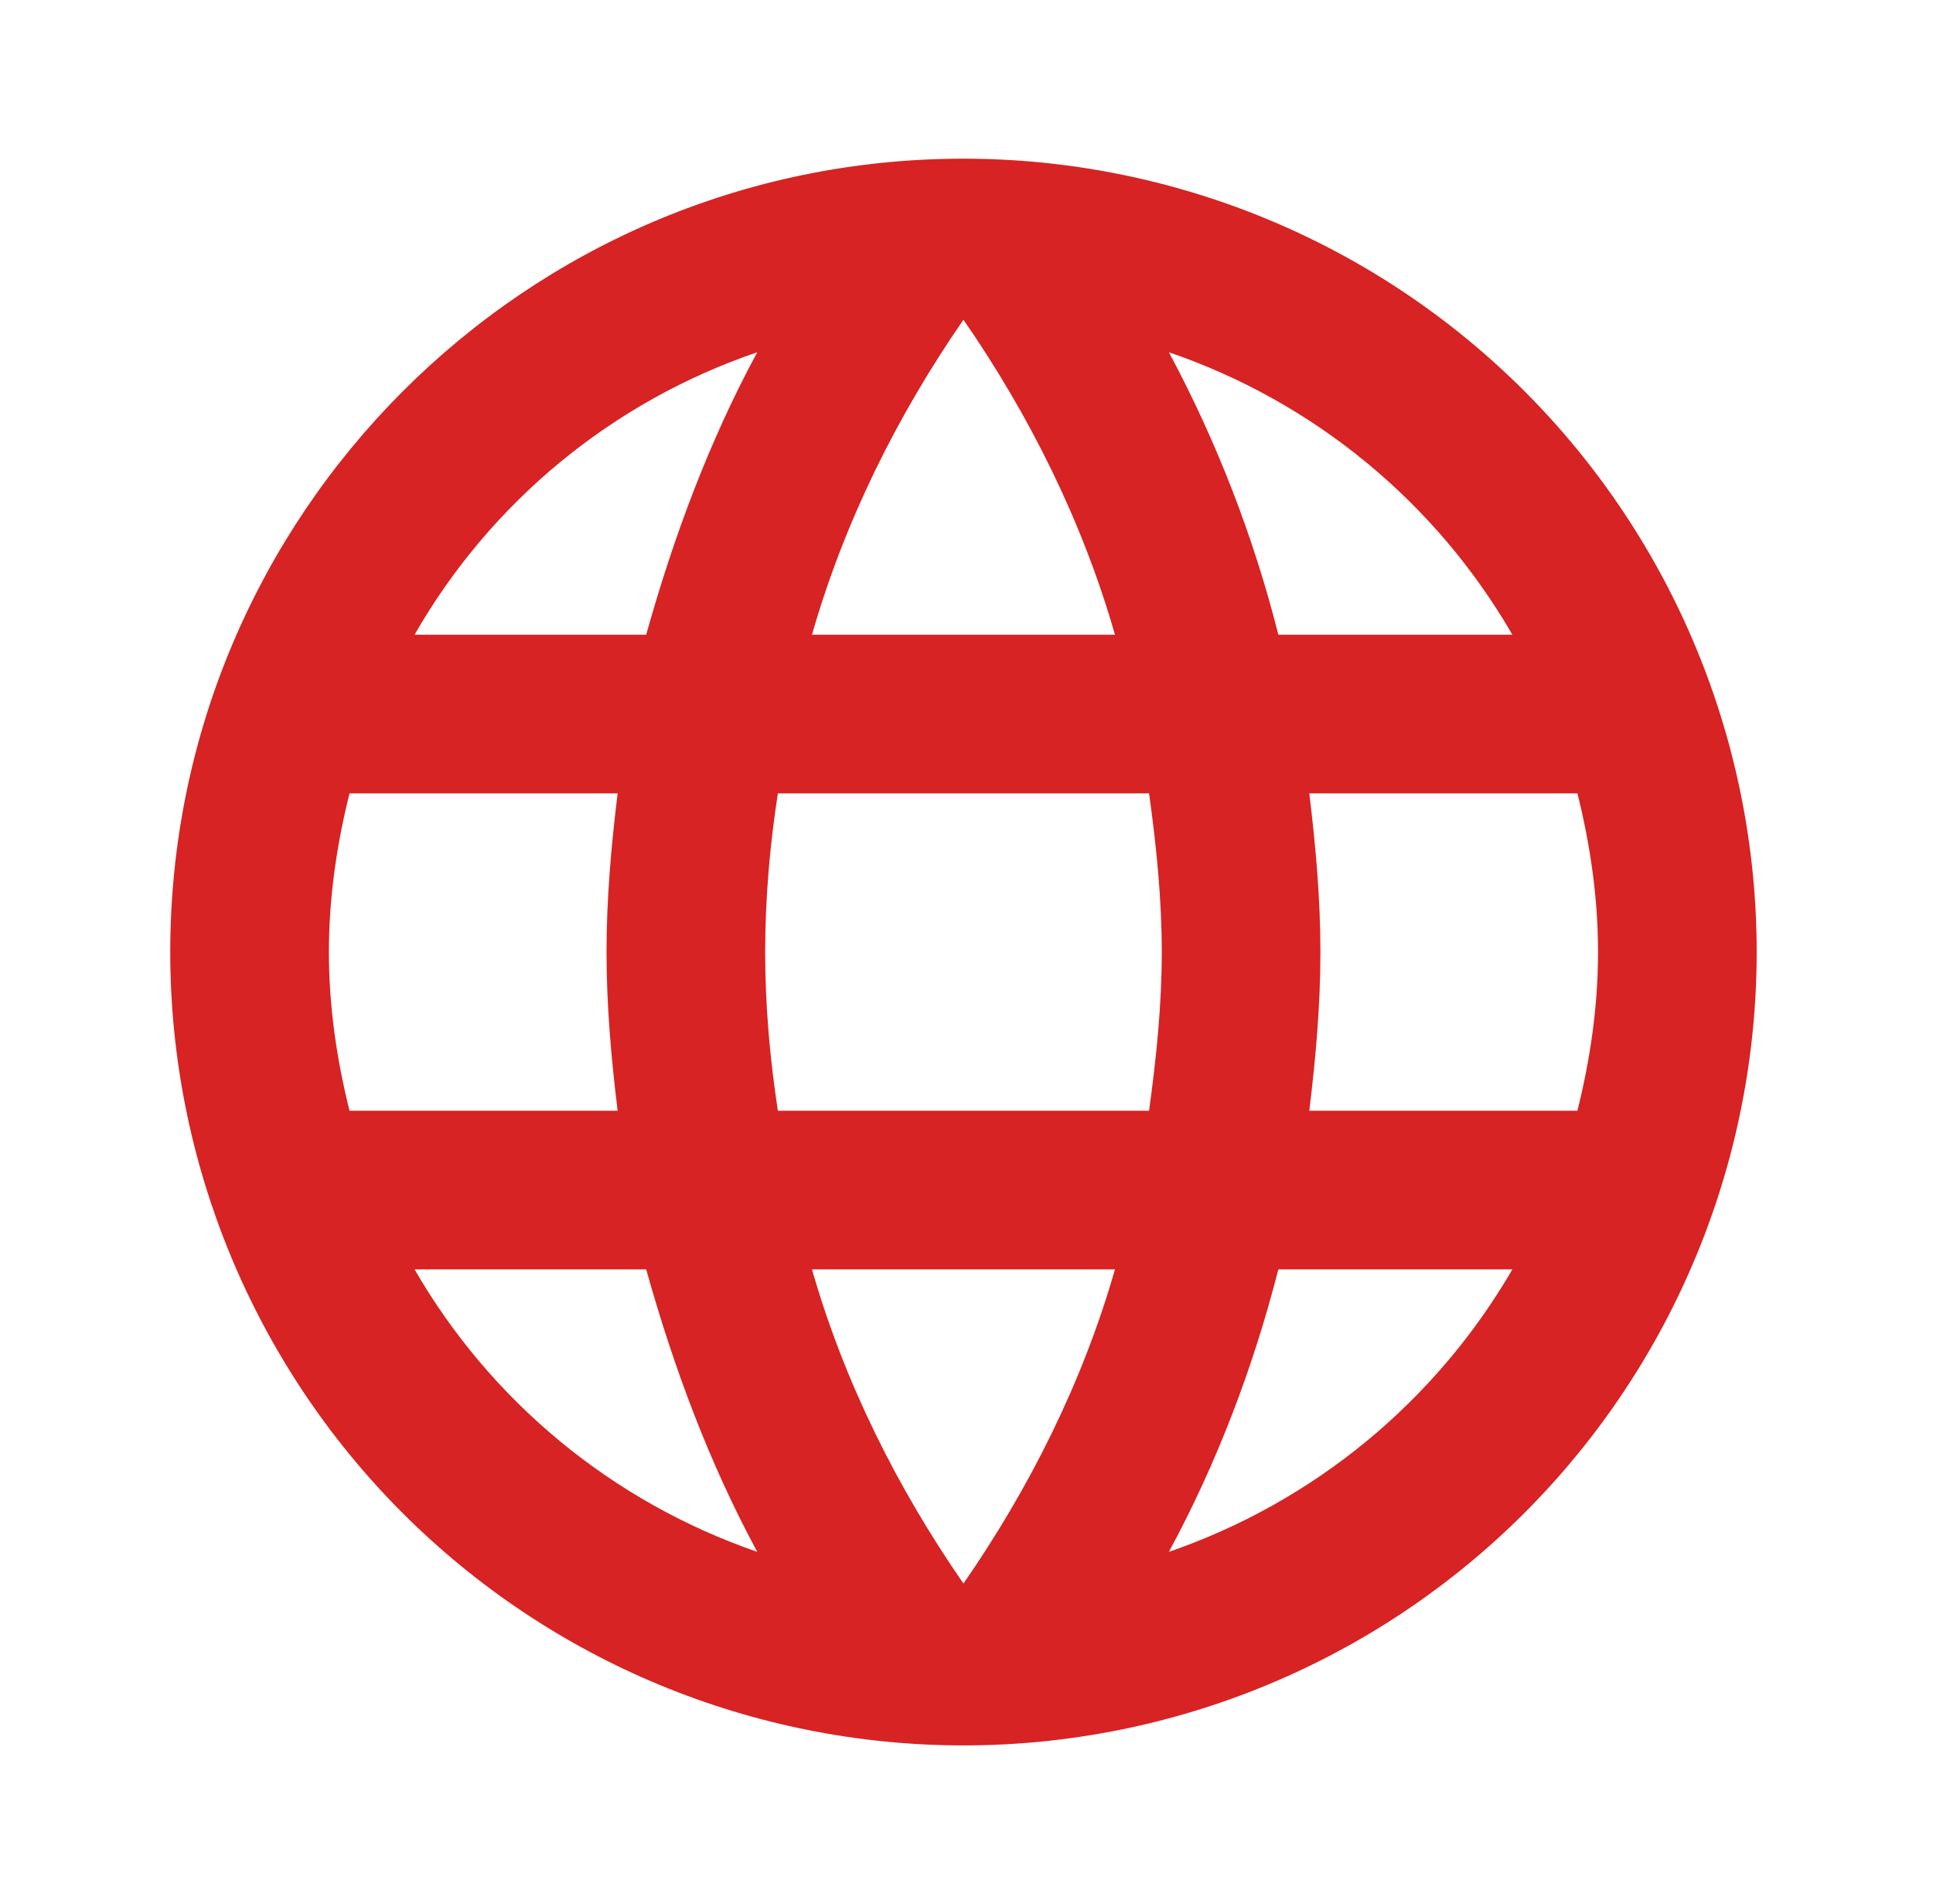 <svg xmlns="http://www.w3.org/2000/svg" width="66" height="65" viewBox="0 0 66 65" fill="none">
  <path d="M44.705 37.917C44.921 36.129 45.084 34.342 45.084 32.5C45.084 30.658 44.921 28.871 44.705 27.083H53.859C54.292 28.817 54.563 30.631 54.563 32.5C54.563 34.369 54.292 36.183 53.859 37.917M39.911 52.975C41.536 49.969 42.782 46.719 43.648 43.333H51.638C49.014 47.852 44.851 51.274 39.911 52.975ZM39.234 37.917H26.559C26.288 36.129 26.126 34.342 26.126 32.5C26.126 30.658 26.288 28.844 26.559 27.083H39.234C39.478 28.844 39.667 30.658 39.667 32.5C39.667 34.342 39.478 36.129 39.234 37.917ZM32.896 54.058C30.648 50.808 28.834 47.206 27.724 43.333H38.069C36.959 47.206 35.144 50.808 32.896 54.058ZM22.063 21.667H14.155C16.751 17.136 20.911 13.708 25.855 12.025C24.23 15.031 23.011 18.281 22.063 21.667ZM14.155 43.333H22.063C23.011 46.719 24.23 49.969 25.855 52.975C20.921 51.275 16.766 47.851 14.155 43.333ZM11.934 37.917C11.501 36.183 11.23 34.369 11.23 32.5C11.23 30.631 11.501 28.817 11.934 27.083H21.088C20.871 28.871 20.709 30.658 20.709 32.5C20.709 34.342 20.871 36.129 21.088 37.917M32.896 10.915C35.144 14.165 36.959 17.794 38.069 21.667H27.724C28.834 17.794 30.648 14.165 32.896 10.915ZM51.638 21.667H43.648C42.8 18.313 41.544 15.075 39.911 12.025C44.894 13.731 49.038 17.171 51.638 21.667ZM32.896 5.417C17.919 5.417 5.813 17.604 5.813 32.5C5.813 39.683 8.667 46.572 13.746 51.651C16.261 54.166 19.246 56.161 22.532 57.522C25.818 58.883 29.34 59.583 32.896 59.583C40.079 59.583 46.968 56.73 52.047 51.651C57.126 46.572 59.98 39.683 59.98 32.5C59.98 28.943 59.279 25.422 57.918 22.136C56.557 18.85 54.562 15.864 52.047 13.349C49.532 10.834 46.547 8.839 43.261 7.478C39.975 6.117 36.453 5.417 32.896 5.417Z" fill="#D72323"/>
</svg>